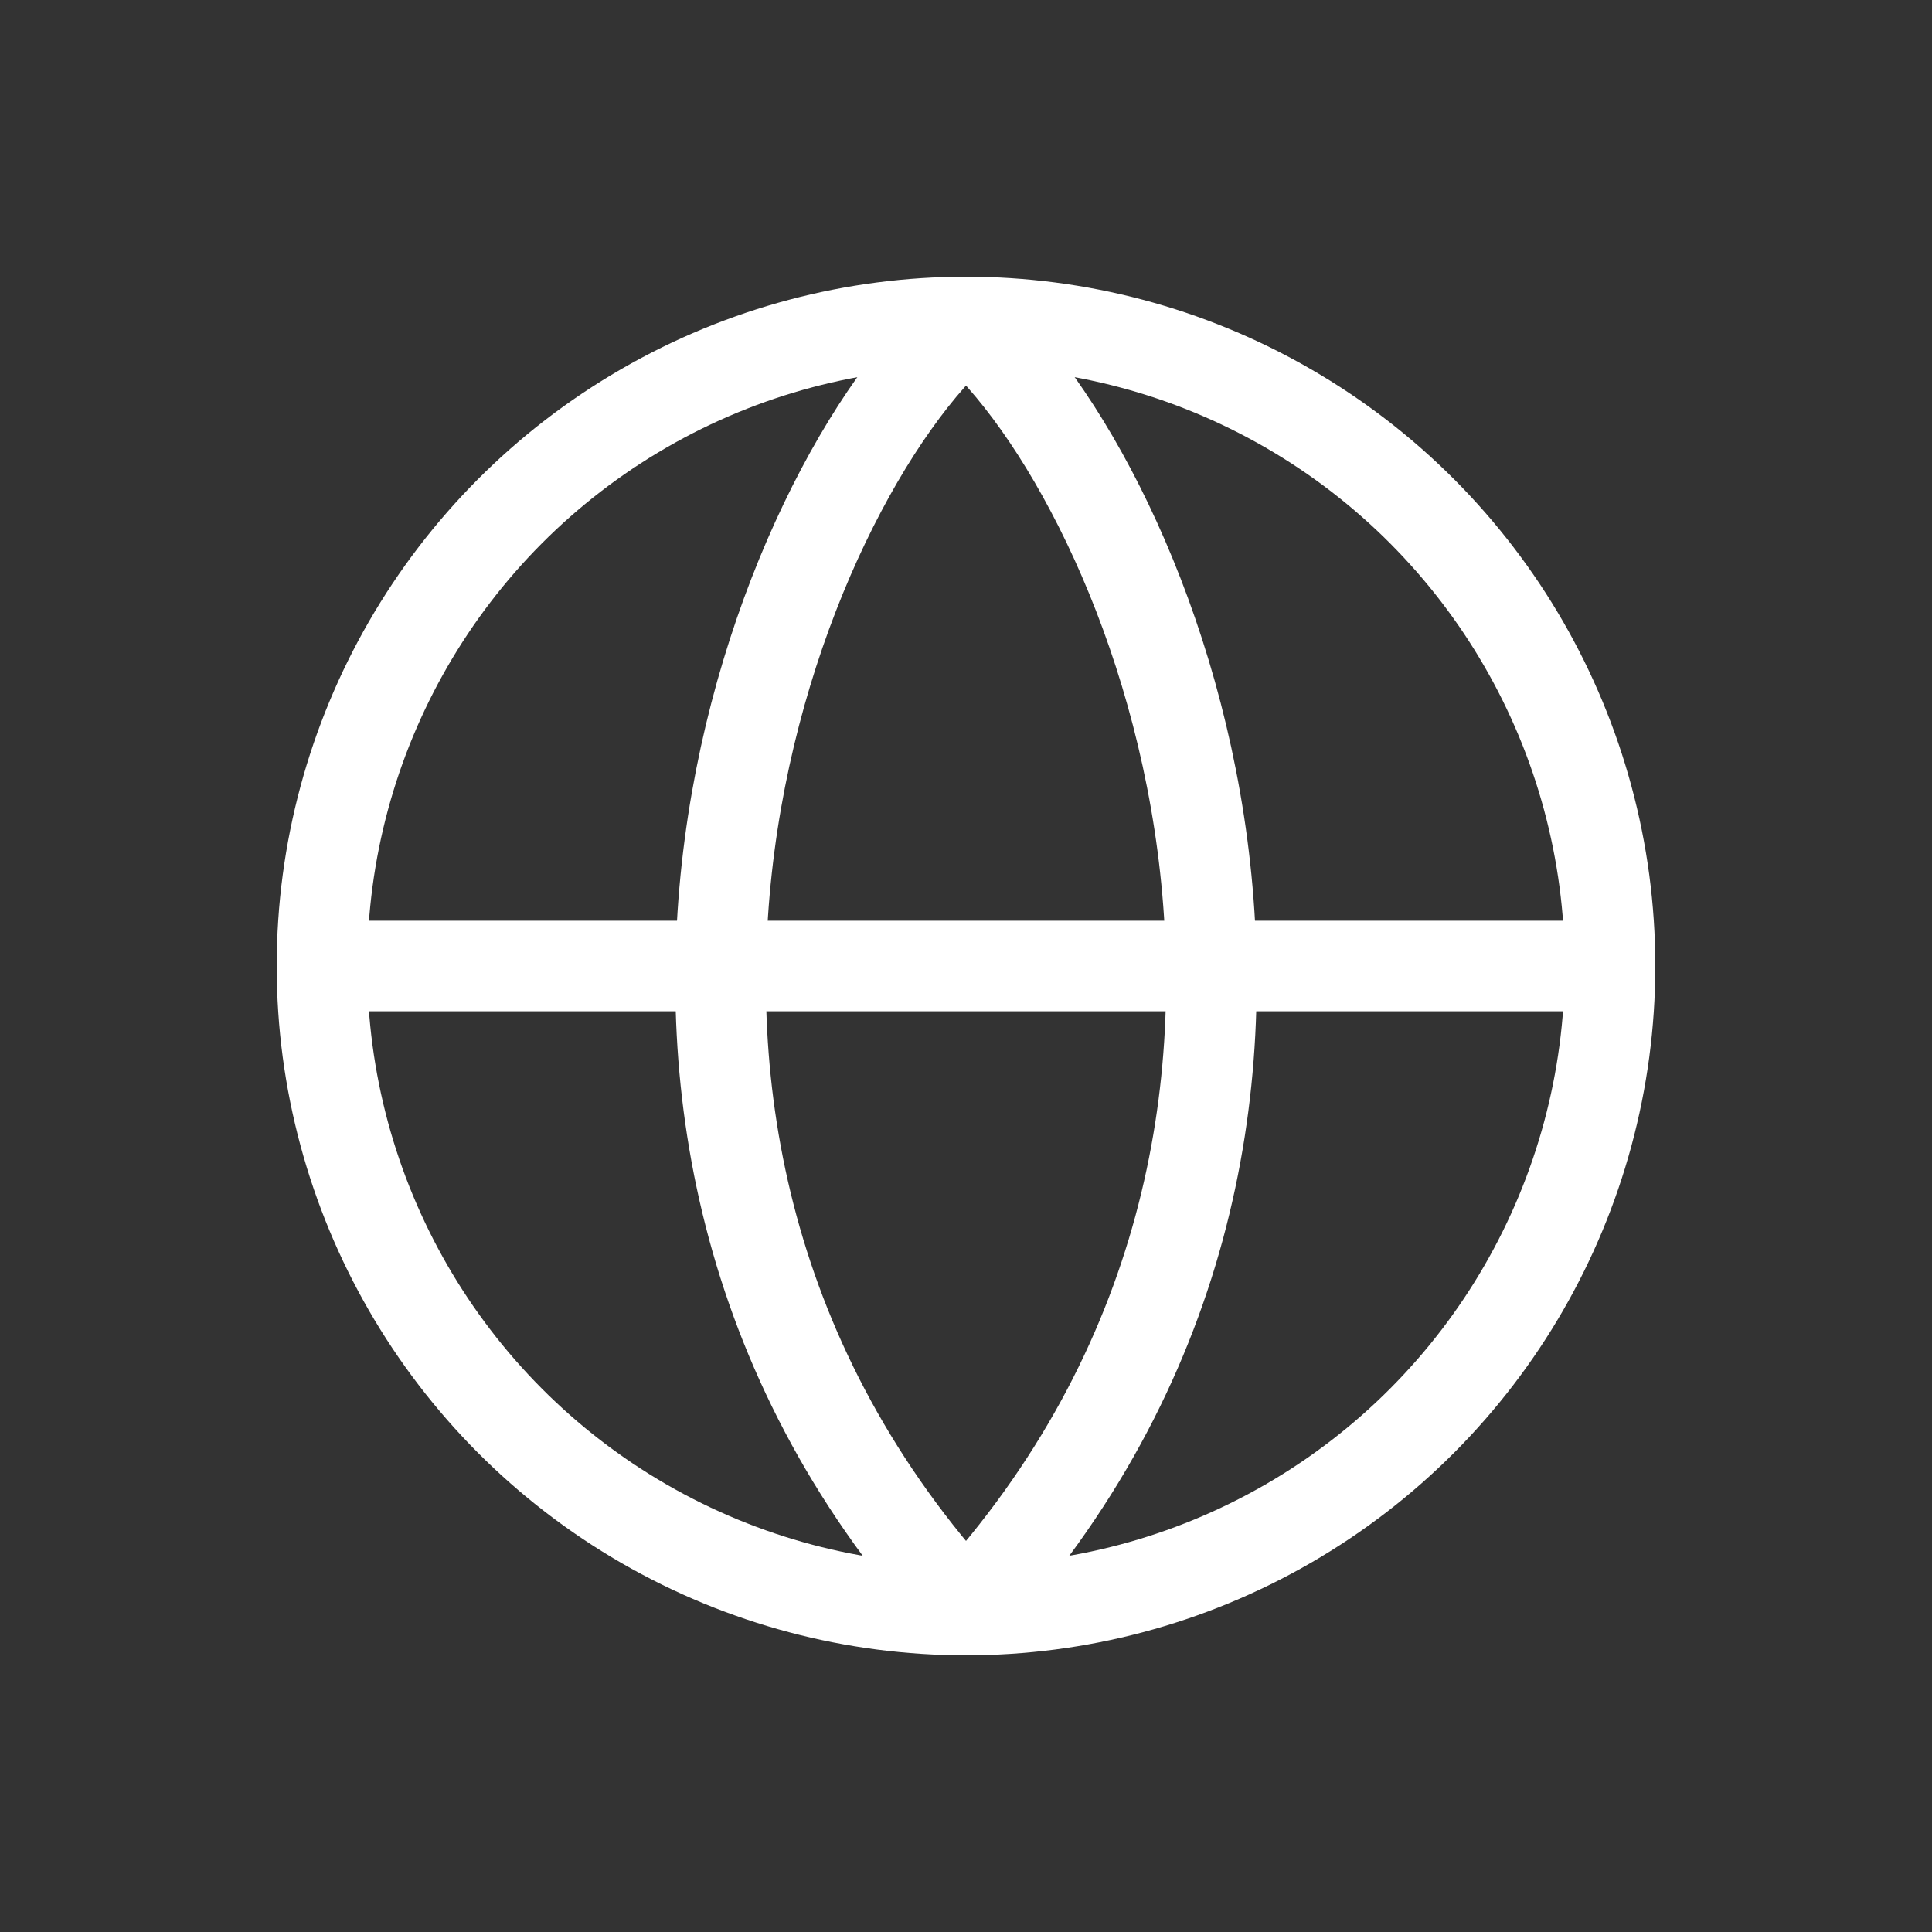 <svg width="32" height="32" viewBox="0 0 32 32" fill="none" xmlns="http://www.w3.org/2000/svg">
<rect x="0" y="0" width="32" height="32" fill="#333333" stroke="none"/>
<circle cx="16" cy="16" r="10.667" stroke="white" stroke-width="1.5"/>
<path d="M5.333 16H26.667" stroke="white" stroke-width="1.5" stroke-linecap="round" stroke-linejoin="round"/>
<path d="M16.001 5.333C12.89 8 8.667 18.667 16.001 26.667" stroke="white" stroke-width="1.5" stroke-linecap="round" stroke-linejoin="round"/>
<path d="M15.999 5.333C19.11 8 23.333 18.667 15.999 26.667" stroke="white" stroke-width="1.5" stroke-linecap="round" stroke-linejoin="round"/>
</svg>
